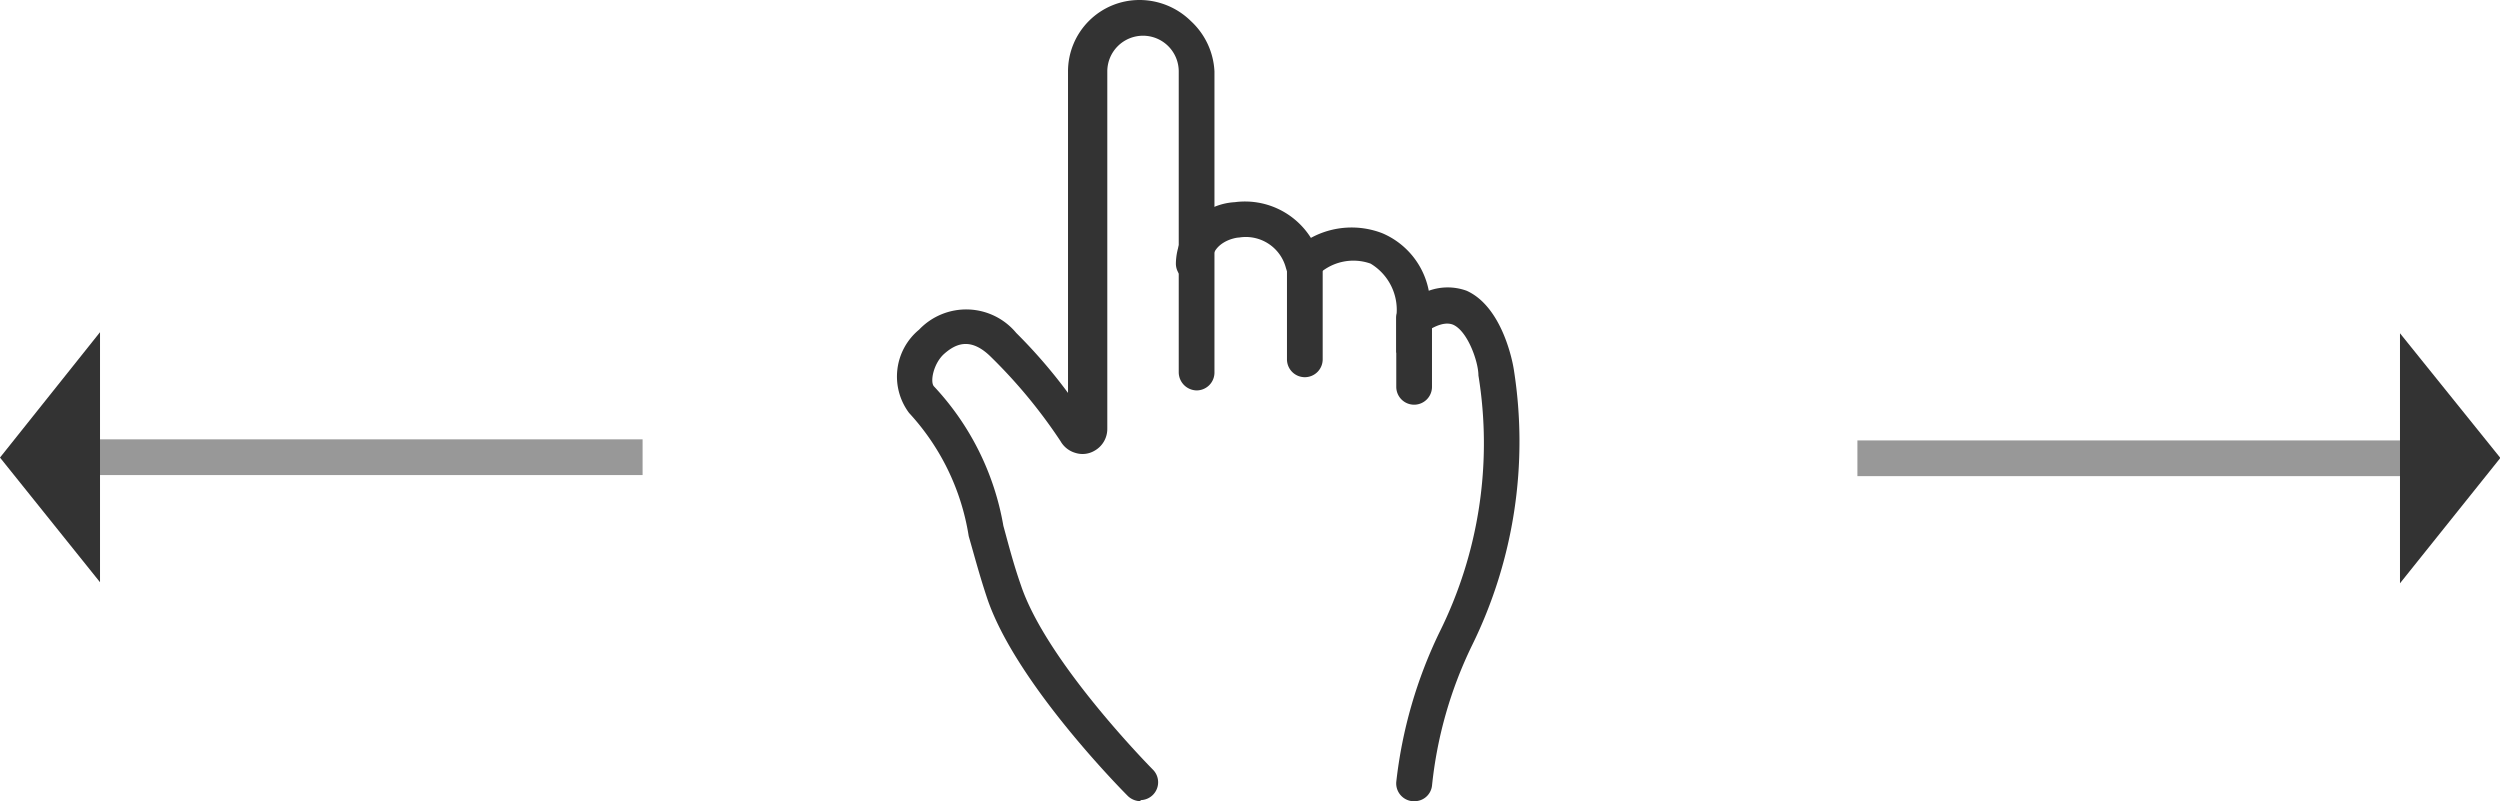 <svg xmlns="http://www.w3.org/2000/svg" viewBox="0 0 69.99 22.43"><defs><style>.cls-1,.cls-2{fill:#333;}.cls-1{opacity:0.5;isolation:isolate;}</style></defs><title>icon_swipe_fin</title><g id="Layer_2" data-name="Layer 2"><g id="Layer_1-2" data-name="Layer 1"><g id="Group_1641" data-name="Group 1641"><g id="Group_1609" data-name="Group 1609"><rect id="Rectangle_728" data-name="Rectangle 728" class="cls-1" x="52" y="12.33" width="16" height="1"/><path id="Path_54" data-name="Path 54" class="cls-2" d="M67.19,9.33v7L70,12.82Z"/></g><g id="Group_1610" data-name="Group 1610"><rect id="Rectangle_729" data-name="Rectangle 729" class="cls-1" x="1.99" y="12.3" width="16" height="1"/><path id="Path_1993" data-name="Path 1993" class="cls-2" d="M2.8,16.3v-7L0,12.81Z"/></g><g id="Layer_19" data-name="Layer 19"><g id="Line_810" data-name="Line 810"><path class="cls-2" d="M39.59,11.33a.5.5,0,0,1-.5-.5V8.91a.5.5,0,1,1,1,0v1.92A.5.5,0,0,1,39.59,11.33Z"/></g><g id="Line_811" data-name="Line 811"><path class="cls-2" d="M36.53,10.56a.5.5,0,0,1-.5-.5V7.38a.5.5,0,0,1,.5-.5.5.5,0,0,1,.5.5v2.68A.5.5,0,0,1,36.53,10.56Z"/></g><g id="Path_1995" data-name="Path 1995"><path class="cls-2" d="M31.93,22.43a.52.52,0,0,1-.35-.14c-.13-.13-3.16-3.18-3.95-5.56-.21-.63-.36-1.2-.51-1.72a6.59,6.59,0,0,0-1.67-3.45,1.7,1.7,0,0,1,.28-2.33,1.82,1.82,0,0,1,2.72.09A14.63,14.63,0,0,1,29.9,11V2a2,2,0,0,1,2-2h0a2.05,2.05,0,0,1,1.44.59A2.05,2.05,0,0,1,34,2v8.43a.5.5,0,0,1-.5.5.51.51,0,0,1-.5-.5V2a1,1,0,0,0-1-1h0a1,1,0,0,0-1,1V12a.7.7,0,0,1-.36.62.66.66,0,0,1-.53.06.7.7,0,0,1-.42-.33A14.46,14.46,0,0,0,27.75,10c-.58-.58-1-.37-1.31-.1s-.41.8-.29.92a7.59,7.59,0,0,1,1.94,3.9c.14.51.28,1.06.49,1.66.72,2.16,3.67,5.14,3.7,5.17a.5.5,0,0,1-.35.85ZM29.9,12v0Zm.54-.17v0Z"/></g><g id="Path_1996" data-name="Path 1996"><path class="cls-2" d="M39.59,22.43h-.05a.5.5,0,0,1-.45-.54A12.89,12.89,0,0,1,40.3,17.7a11.87,11.87,0,0,0,1.09-7.19c0-.38-.3-1.24-.71-1.42-.2-.08-.47,0-.8.23l-.79.56v-1a1.51,1.51,0,0,0-.72-1.5,1.44,1.44,0,0,0-1.5.34l-.62.57L36,7.5a1.16,1.16,0,0,0-1.31-.85c-.12,0-.77.13-.77.73a.5.5,0,0,1-.5.5.5.5,0,0,1-.5-.5,1.75,1.75,0,0,1,1.65-1.72,2.18,2.18,0,0,1,2.13,1,2.38,2.38,0,0,1,2-.13A2.2,2.2,0,0,1,40,8.14a1.55,1.55,0,0,1,1.06,0c1,.45,1.29,2,1.32,2.2a12.92,12.92,0,0,1-1.17,7.73A11.71,11.71,0,0,0,40.09,22,.49.49,0,0,1,39.59,22.43Z"/></g></g></g></g></g></svg>